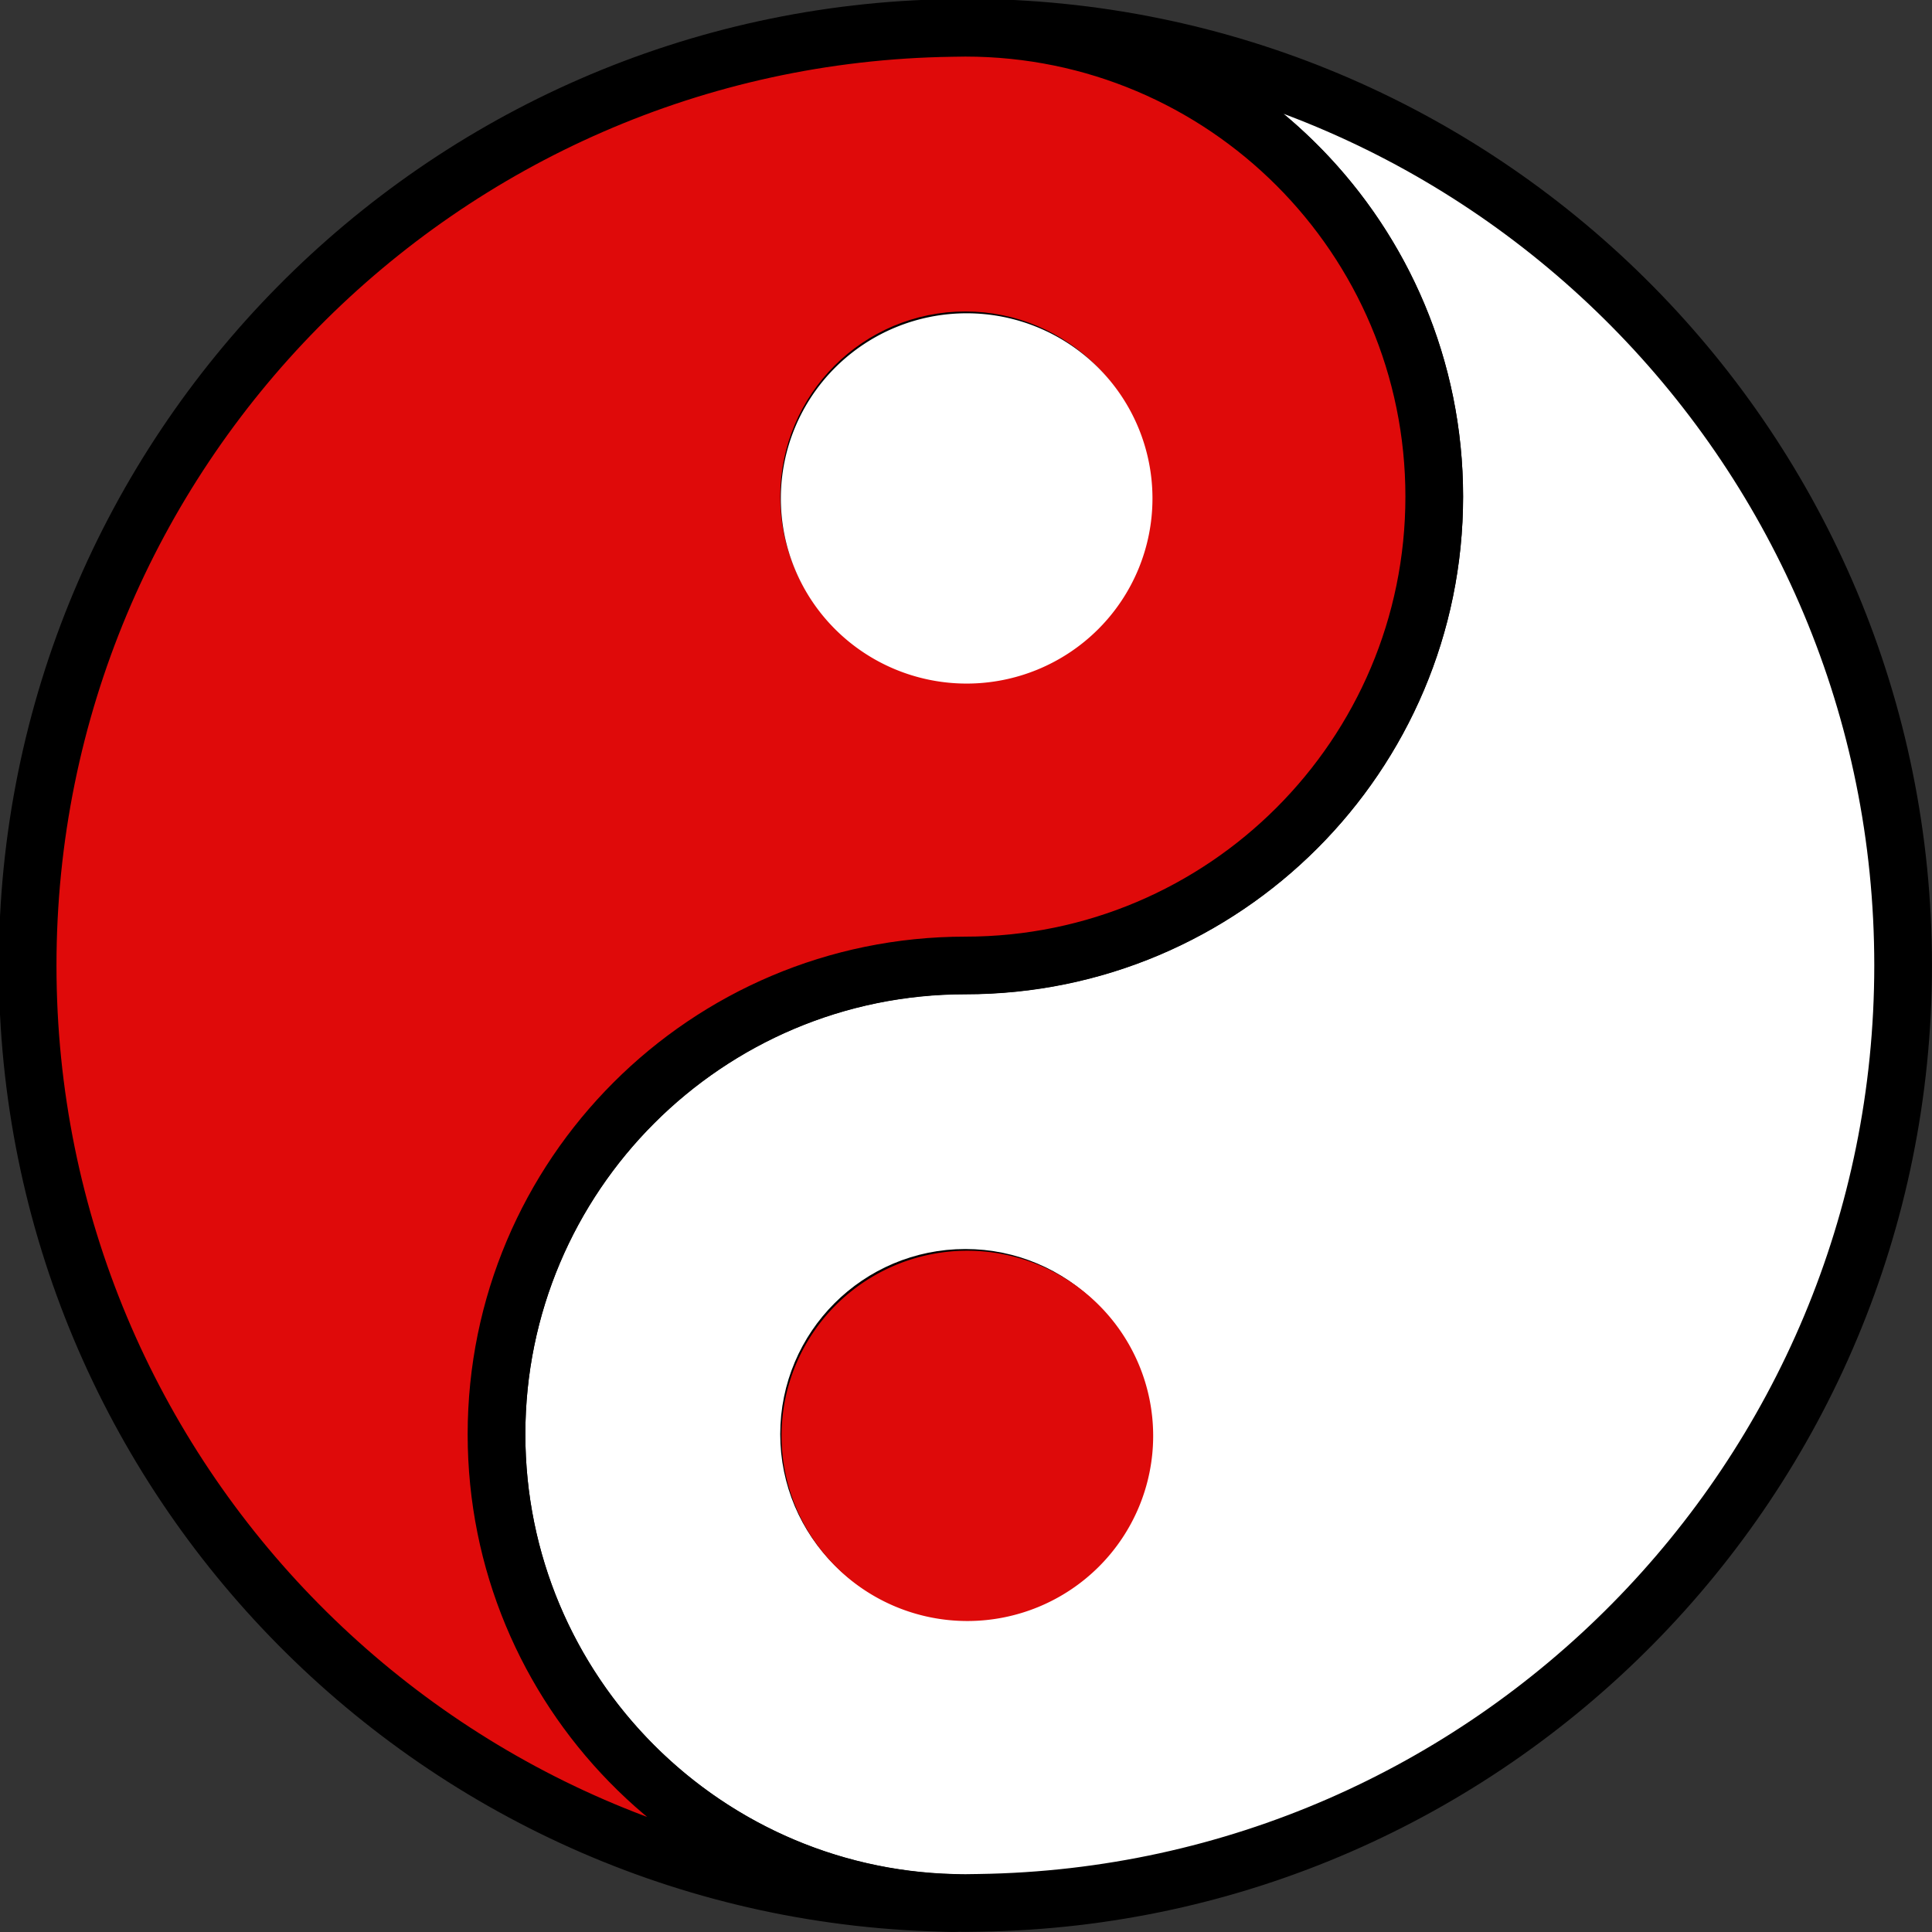 <?xml version="1.0" encoding="UTF-8" standalone="no"?>
<!-- Created with Inkscape (http://www.inkscape.org/) -->

<svg
   xmlns:dc="http://purl.org/dc/elements/1.1/"
   xmlns:cc="http://creativecommons.org/ns#"
   xmlns:rdf="http://www.w3.org/1999/02/22-rdf-syntax-ns#"
   xmlns:svg="http://www.w3.org/2000/svg"
   xmlns="http://www.w3.org/2000/svg"
   xmlns:xlink="http://www.w3.org/1999/xlink"
   xmlns:sodipodi="http://sodipodi.sourceforge.net/DTD/sodipodi-0.dtd"
   xmlns:inkscape="http://www.inkscape.org/namespaces/inkscape"
   width="206.9"
   height="206.9"
   id="svg4994"
   version="1.1"
   inkscape:version="0.48.3.1 r9886"
   sodipodi:docname="water.svg">
  <rect width="100%" height="100%" fill="#333333" stroke="none"/>
  <defs
     id="defs4996">
    <radialGradient
       inkscape:collect="always"
       xlink:href="#linearGradient26423"
       id="radialGradient26429"
       cx="184.75"
       cy="186.612"
       fx="184.75"
       fy="186.612"
       r="102.389"
       gradientUnits="userSpaceOnUse" />
    <linearGradient
       id="linearGradient26423">
      <stop
         style="stop-color:#ff907e;stop-opacity:1;"
         offset="0"
         id="stop26425" />
      <stop
         style="stop-color:#d01d00;stop-opacity:1;"
         offset="1"
         id="stop26427" />
    </linearGradient>
    <radialGradient
       r="102.389"
       fy="186.612"
       fx="184.75"
       cy="186.612"
       cx="184.75"
       gradientUnits="userSpaceOnUse"
       id="radialGradient26450"
       xlink:href="#linearGradient26423-9"
       inkscape:collect="always" />
    <linearGradient
       id="linearGradient26423-9">
      <stop
         style="stop-color:#d8f8ff;stop-opacity:1;"
         offset="0"
         id="stop26425-1" />
      <stop
         style="stop-color:#00ccf7;stop-opacity:1;"
         offset="1"
         id="stop26427-8" />
    </linearGradient>
    <radialGradient
       r="102.389"
       fy="186.612"
       fx="184.75"
       cy="186.612"
       cx="184.75"
       gradientUnits="userSpaceOnUse"
       id="radialGradient28443"
       xlink:href="#linearGradient26423-9-9"
       inkscape:collect="always" />
    <linearGradient
       id="linearGradient26423-9-9">
      <stop
         style="stop-color:#eff2ff;stop-opacity:1;"
         offset="0"
         id="stop26425-1-2" />
      <stop
         style="stop-color:#a9bbff;stop-opacity:1;"
         offset="1"
         id="stop26427-8-0" />
    </linearGradient>
    <radialGradient
       r="102.389"
       fy="186.612"
       fx="184.75"
       cy="186.612"
       cx="184.75"
       gradientUnits="userSpaceOnUse"
       id="radialGradient26484"
       xlink:href="#linearGradient26423-9-6"
       inkscape:collect="always" />
    <linearGradient
       id="linearGradient26423-9-6">
      <stop
         style="stop-color:#c6c6ff;stop-opacity:1;"
         offset="0"
         id="stop26425-1-7" />
      <stop
         style="stop-color:#5533ff;stop-opacity:1;"
         offset="1"
         id="stop26427-8-5" />
    </linearGradient>
    <radialGradient
       r="102.389"
       fy="186.612"
       fx="184.75"
       cy="186.612"
       cx="184.75"
       gradientUnits="userSpaceOnUse"
       id="radialGradient5210"
       xlink:href="#linearGradient26423-9-6"
       inkscape:collect="always" />
    <radialGradient
       r="74.188"
       fy="498.065"
       fx="399.609"
       cy="498.065"
       cx="399.609"
       gradientUnits="userSpaceOnUse"
       id="radialGradient20787"
       xlink:href="#linearGradient19796"
       inkscape:collect="always" />
    <linearGradient
       id="linearGradient19796"
       inkscape:collect="always">
      <stop
         id="stop19798"
         offset="0"
         style="stop-color:#fbffff;stop-opacity:1;" />
      <stop
         id="stop19800"
         offset="1"
         style="stop-color:#fbffff;stop-opacity:0;" />
    </linearGradient>
  </defs>
  <sodipodi:namedview
     id="base"
     pagecolor="#ffffff"
     bordercolor="#666666"
     borderopacity="1.0"
     inkscape:pageopacity="0.0"
     inkscape:pageshadow="2"
     inkscape:zoom="1.4"
     inkscape:cx="250.45822"
     inkscape:cy="53.208327"
     inkscape:document-units="px"
     inkscape:current-layer="layer1"
     showgrid="false"
     inkscape:window-width="882"
     inkscape:window-height="1049"
     inkscape:window-x="3170"
     inkscape:window-y="118"
     inkscape:window-maximized="0"
     fit-margin-top="0"
     fit-margin-left="0"
     fit-margin-right="0"
     fit-margin-bottom="0" />
  <g
     inkscape:label="Layer 1"
     inkscape:groupmode="layer"
     id="layer1"
     transform="translate(-58.486,-76.766)">
    <g
       id="g26594"
       transform="matrix(-0.493,0,0,-0.493,262.634,280.913)">
      <g
         transform="translate(-73.219,-183.94)"
         id="layer1-0"
         inkscape:label="Layer 1">
        <g
           transform="matrix(0.679,0,0,0.679,29.643,81.831)"
           id="g20781">
          <path
             sodipodi:type="arc"
             style="fill:#de0a0a;fill-opacity:1;stroke:#ee0000;stroke-width:4;stroke-linecap:square;stroke-linejoin:round;stroke-miterlimit:4;stroke-opacity:1;stroke-dasharray:none;stroke-dashoffset:0"
             id="path11039"
             sodipodi:cx="399.60938"
             sodipodi:cy="498.06531"
             sodipodi:rx="72.1875"
             sodipodi:ry="72.1875"
             d="m 471.797,498.065 c 0,39.868 -32.319,72.188 -72.188,72.188 -39.868,0 -72.188,-32.319 -72.188,-72.188 0,-39.868 32.319,-72.188 72.188,-72.188 39.868,0 72.188,32.319 72.188,72.188 z"
             transform="translate(-34.805,-200.95)" />
          <path
             style="fill:#ffffff;fill-opacity:1;stroke:#000000;stroke-width:18.456;stroke-linecap:square;stroke-linejoin:round;stroke-miterlimit:4;stroke-opacity:1;stroke-dasharray:none;stroke-dashoffset:0"
             d="m 365.195,151.425 c -1.483,0 -2.965,0.02 -4.438,0.062 -163.557,2.375 -295.562,135.819 -295.562,299.938 0,164.306 132.309,297.86 296.125,299.938 -81.014,-2.055 -146.125,-68.431 -146.125,-149.938 0,-82.8 67.2,-150 150,-150 82.8,0 150,-67.2 150,-150 0,-82.8 -67.2,-150 -150,-150 z m 0,100 c 27.6,0 50,22.4 50,50 0,27.6 -22.4,50 -50,50 -27.6,0 -50,-22.4 -50,-50 0,-1.26 0.047,-2.509 0.138,-3.746 0.608,-8.201 3.198,-15.853 7.291,-22.48 8.81,-14.263 24.586,-23.774 42.571,-23.774 z"
             id="path2168"
             inkscape:connector-curvature="0"
             sodipodi:nodetypes="scscsssssssssss" />
          <path
             transform="translate(-30.938,103.268)"
             d="m 471.797,498.065 c 0,39.868 -32.319,72.188 -72.188,72.188 -39.868,0 -72.188,-32.319 -72.188,-72.188 0,-39.868 32.319,-72.188 72.188,-72.188 39.868,0 72.188,32.319 72.188,72.188 z"
             sodipodi:ry="72.1875"
             sodipodi:rx="72.1875"
             sodipodi:cy="498.06531"
             sodipodi:cx="399.60938"
             id="path14925"
             style="fill:url(#radialGradient20787);fill-opacity:1;stroke:#000000;stroke-width:4;stroke-linecap:square;stroke-linejoin:round;stroke-miterlimit:4;stroke-opacity:1;stroke-dasharray:none;stroke-dashoffset:0"
             sodipodi:type="arc" />
          <path
             id="path5191"
             d="m 365.195,751.362 c 1.483,0 2.965,-0.02 4.438,-0.062 163.557,-2.375 295.562,-135.819 295.562,-299.938 0,-164.306 -132.309,-297.86 -296.125,-299.938 81.014,2.055 146.125,68.431 146.125,149.938 0,82.8 -67.2,150 -150,150 -82.8,0 -150,67.2 -150,150 0,82.8 67.2,150 150,150 z m 0,-100 c -27.6,-10e-6 -50,-22.4 -50,-50 0,-27.6 22.4,-50 50,-50 27.6,0 50,22.4 50,50 -1e-5,27.6 -22.4,50 -50,50 z"
             style="fill:#df0a0a;fill-opacity:1;stroke:#000000;stroke-width:18.456;stroke-linecap:square;stroke-linejoin:round;stroke-miterlimit:4;stroke-opacity:1;stroke-dasharray:none;stroke-dashoffset:0"
             inkscape:connector-curvature="0" />
        </g>
      </g>
      <g
         transform="translate(-73.219,-183.94)"
         id="layer2" />
    </g>
    <path
       sodipodi:type="arc"
       style="fill:#ffffff;fill-opacity:1"
       id="path5254"
       sodipodi:cx="383.78906"
       sodipodi:cy="346.74695"
       sodipodi:rx="13.574219"
       sodipodi:ry="13.525391"
       d="m 397.363,346.747 a 13.574,13.525 0 1 1 -27.148,0 13.574,13.525 0 1 1 27.148,0 z"
       transform="matrix(1.466,0,0,1.466,-400.629,-378.188)" />
    <path
       sodipodi:type="arc"
       style="fill:#de0a0a;fill-opacity:1"
       id="path5254-4"
       sodipodi:cx="383.78906"
       sodipodi:cy="346.74695"
       sodipodi:rx="13.574219"
       sodipodi:ry="13.525391"
       d="m 397.363,346.747 a 13.574,13.525 0 1 1 -27.148,0 13.574,13.525 0 1 1 27.148,0 z"
       transform="matrix(1.466,0,0,1.466,-400.554,-277.797)" />
  </g>
</svg>
